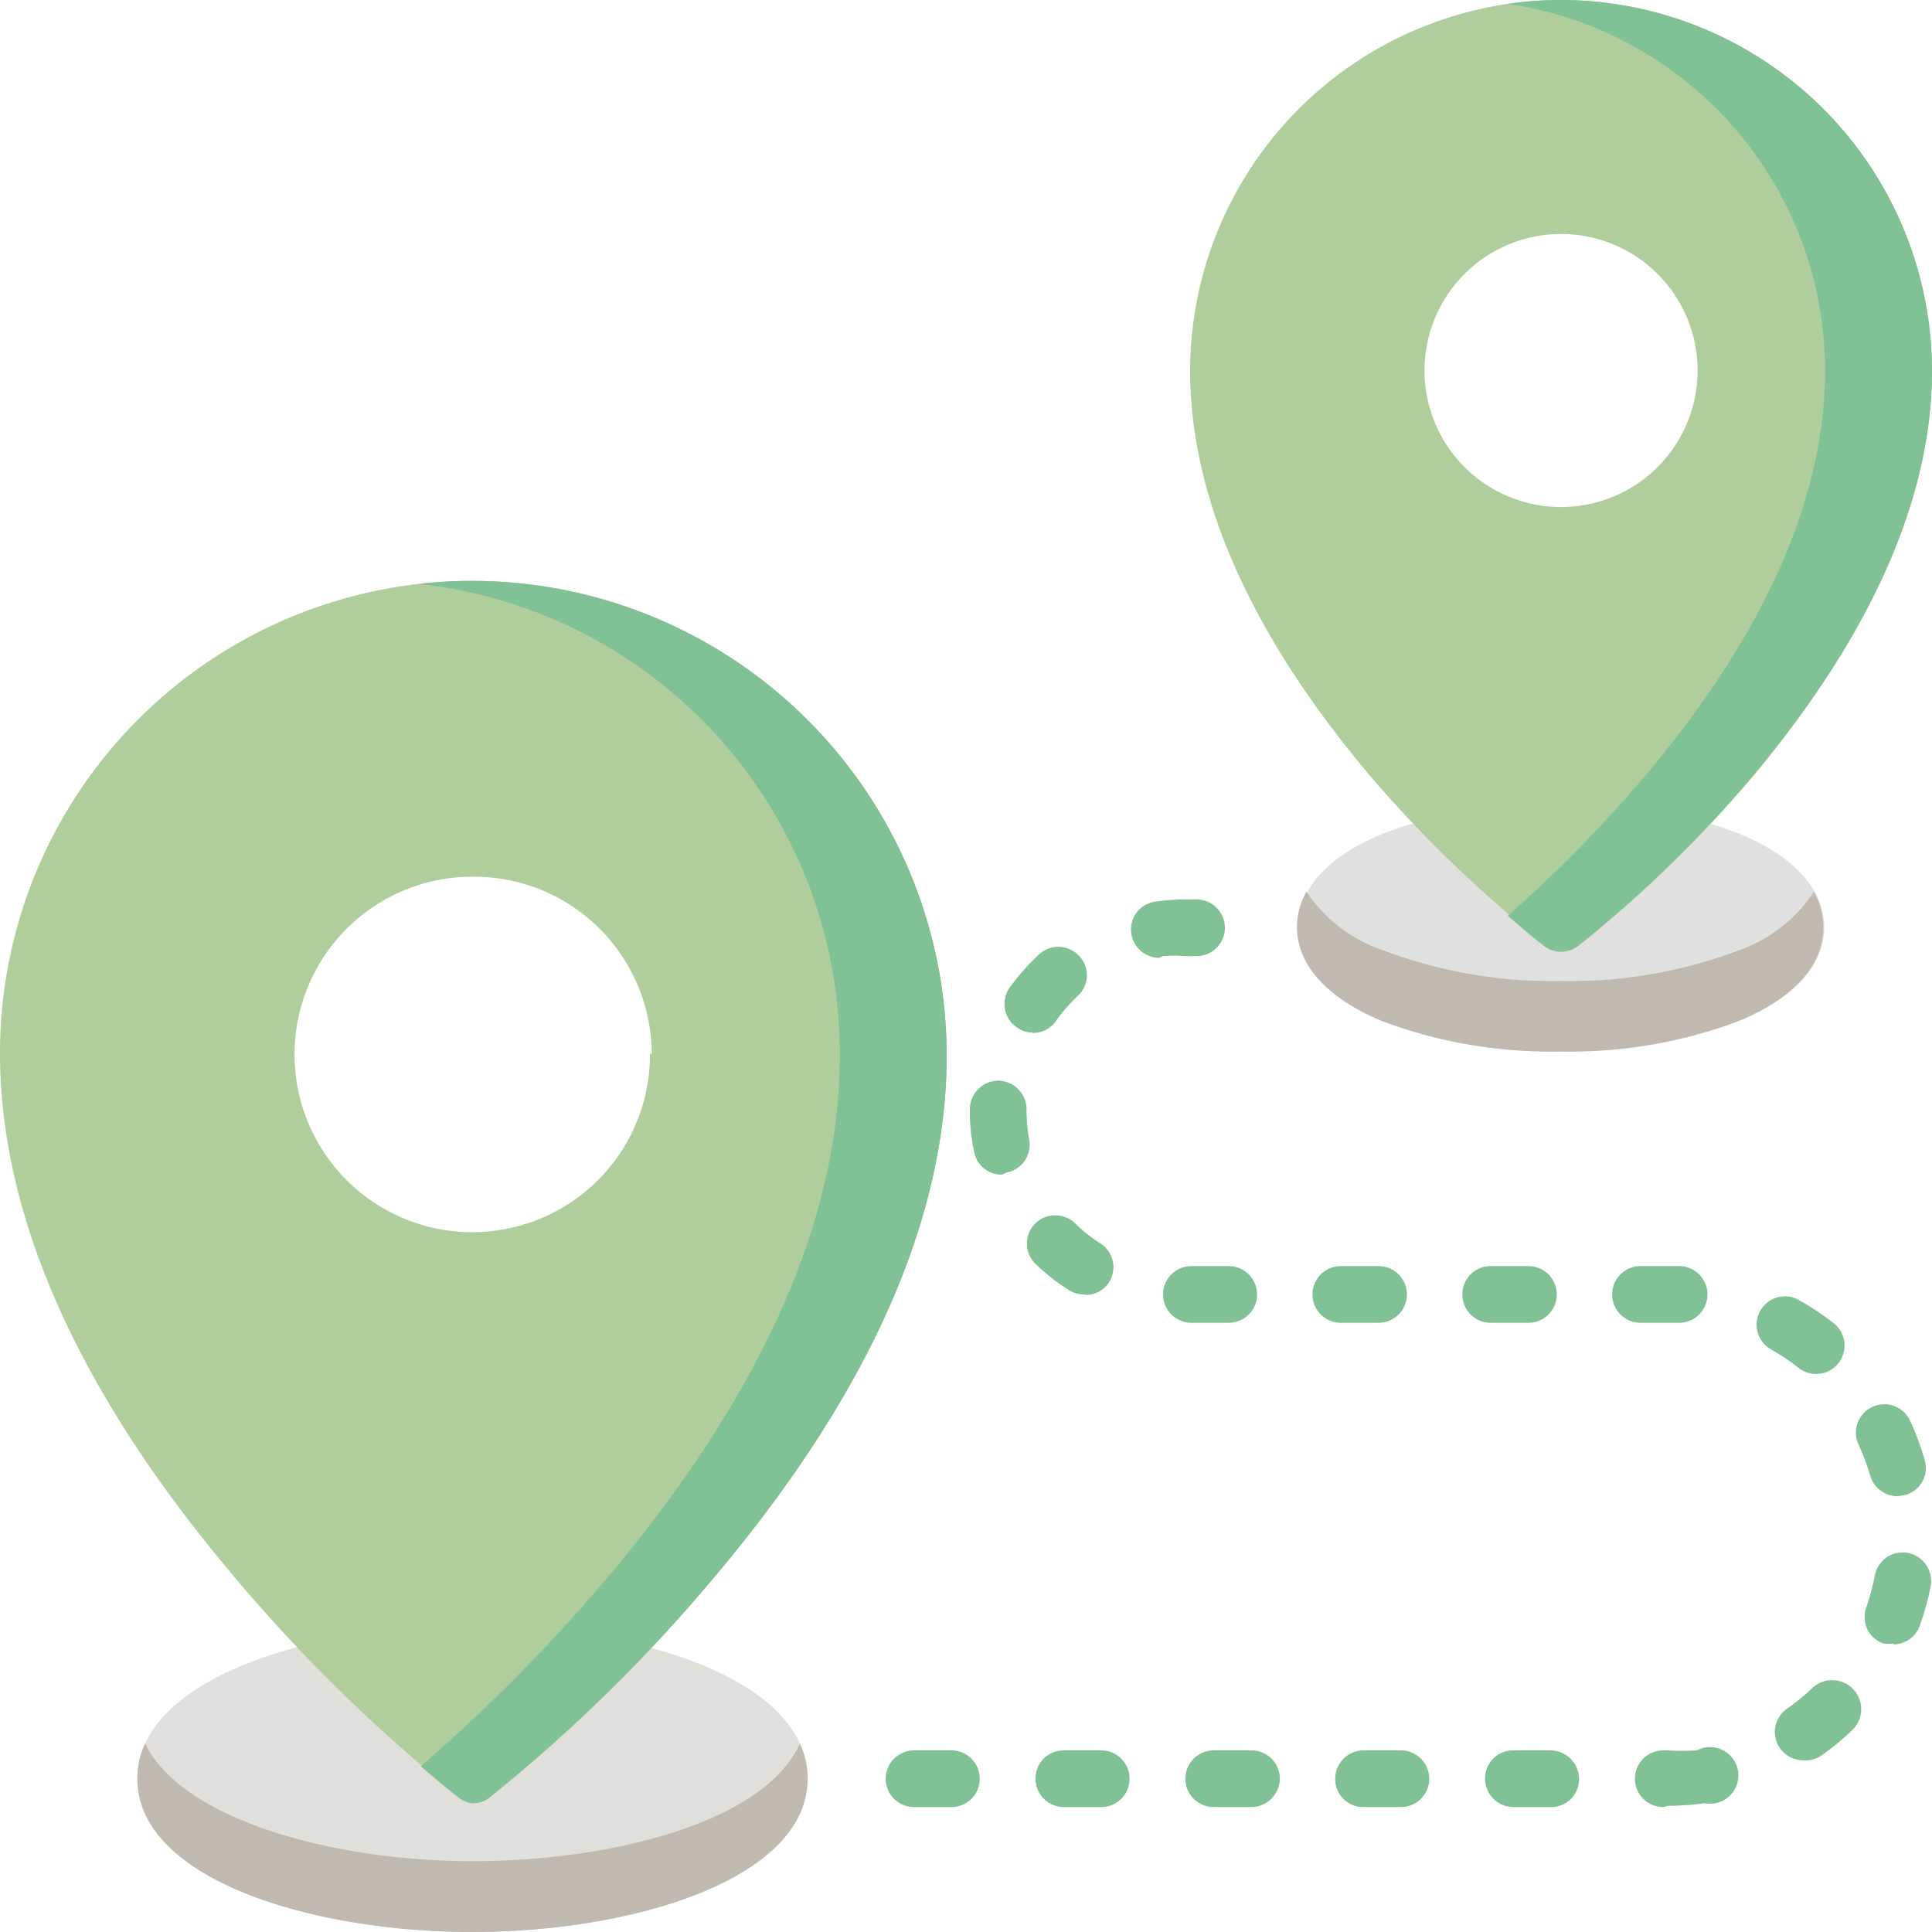 <svg xmlns="http://www.w3.org/2000/svg" viewBox="0 0 45 45"><defs><style>.cls-1{fill:#e0dfda;}.cls-2{fill:#afce9b;}.cls-3{fill:#e0e0de;}.cls-4{fill:#bfb9af;}.cls-5{fill:#80c196;}</style></defs><g id="Слой_2" data-name="Слой 2"><g id="Слой_2-2" data-name="Слой 2"><path class="cls-1" d="M11,37.86c-3.78,0-7.8,1.25-7.8,3.57S7.26,45,11,45s7.81-1.25,7.81-3.57S14.83,37.86,11,37.86Z"/><path class="cls-2" d="M11,13.53a11,11,0,0,0-11,11c0,3.78,1.8,7.84,5.35,12.07a37.34,37.34,0,0,0,5.29,5.2A.61.61,0,0,0,11,42a.62.62,0,0,0,.41-.14,37.34,37.34,0,0,0,5.29-5.2c3.55-4.23,5.35-8.29,5.35-12.07A11.06,11.06,0,0,0,11,13.53Zm4.14,11A4.14,4.14,0,1,1,11,20.42,4.14,4.14,0,0,1,15.18,24.56Z"/><path class="cls-3" d="M40.49,19.41a11.14,11.14,0,0,0-4.13-.71,11.14,11.14,0,0,0-4.13.71c-1.31.53-2,1.31-2,2.19s.71,1.66,2,2.19a11.15,11.15,0,0,0,4.13.7,11.15,11.15,0,0,0,4.13-.7c1.3-.53,2-1.31,2-2.19S41.79,19.94,40.49,19.41Z"/><path class="cls-4" d="M11,43.35c-3.31,0-6.79-1-7.62-2.74a1.89,1.89,0,0,0-.18.82c0,2.32,4,3.57,7.8,3.57s7.81-1.25,7.81-3.57a1.89,1.89,0,0,0-.18-.82C17.84,42.4,14.35,43.35,11,43.35Z"/><path class="cls-4" d="M40.49,22.14a11.14,11.14,0,0,1-4.13.71,11.14,11.14,0,0,1-4.13-.71,3.49,3.49,0,0,1-1.8-1.37,1.66,1.66,0,0,0-.22.83c0,.88.71,1.66,2,2.19a11.15,11.15,0,0,0,4.13.7,11.15,11.15,0,0,0,4.13-.7c1.3-.53,2-1.31,2-2.19a1.78,1.78,0,0,0-.22-.83A3.49,3.49,0,0,1,40.49,22.14Z"/><path class="cls-2" d="M36.36,0a8.65,8.65,0,0,0-8.64,8.63c0,2.94,1.39,6.1,4.14,9.38A29.13,29.13,0,0,0,36,22a.65.65,0,0,0,.4.14.67.67,0,0,0,.4-.14,29.13,29.13,0,0,0,4.1-4C43.61,14.73,45,11.57,45,8.63A8.65,8.65,0,0,0,36.36,0Zm3.18,8.63a3.18,3.18,0,1,1-3.18-3.18A3.18,3.18,0,0,1,39.54,8.63Z"/><path class="cls-5" d="M21.29,42.09a.66.66,0,0,1,0-1.32h.87a.66.66,0,1,1,0,1.32Zm3.49,0a.66.66,0,0,1-.66-.66.65.65,0,0,1,.65-.66h.88a.66.66,0,1,1,0,1.32Zm3.49,0a.66.66,0,0,1,0-1.32h.88a.66.66,0,0,1,.66.65.67.67,0,0,1-.66.67Zm3.49,0a.65.65,0,0,1-.66-.65.66.66,0,0,1,.65-.67h.88a.66.66,0,1,1,0,1.32Zm3.49,0a.66.66,0,0,1-.66-.66.65.65,0,0,1,.65-.66h.88a.67.67,0,0,1,.66.66.65.65,0,0,1-.66.66Zm3.49,0a.66.66,0,1,1,0-1.32h.13a4.63,4.63,0,0,0,.65,0A.66.66,0,1,1,39.7,42a5.93,5.93,0,0,1-.84.06ZM42,41a.66.66,0,0,1-.38-1.2,4.75,4.75,0,0,0,.6-.49.66.66,0,0,1,.91,1,6.24,6.24,0,0,1-.75.61A.68.68,0,0,1,42,41Zm2.09-2.72a.85.85,0,0,1-.22,0,.65.65,0,0,1-.4-.84,6.37,6.37,0,0,0,.2-.75.66.66,0,0,1,.77-.52.67.67,0,0,1,.53.77,6.24,6.24,0,0,1-.26.94A.65.65,0,0,1,44.11,38.3Zm.11-3.43a.67.67,0,0,1-.64-.48,4.82,4.82,0,0,0-.27-.72.66.66,0,0,1,1.2-.56,6.38,6.38,0,0,1,.34.92.65.65,0,0,1-.45.81ZM42.3,32a.64.64,0,0,1-.41-.14,4.77,4.77,0,0,0-.64-.43.66.66,0,1,1,.65-1.15,6.34,6.34,0,0,1,.81.54.66.66,0,0,1,.11.93A.64.64,0,0,1,42.3,32Zm-3.21-1.19h-.88a.66.66,0,0,1,0-1.32h.9a.66.66,0,0,1,0,1.32Zm-3.49,0h-.88a.66.66,0,0,1,0-1.32h.88a.66.66,0,0,1,0,1.32Zm-3.49,0h-.88a.66.66,0,0,1,0-1.32h.88a.66.66,0,0,1,0,1.32Zm-3.49,0h-.87a.66.66,0,1,1,0-1.32h.87a.66.66,0,0,1,0,1.32Zm-3.37-.66a.64.64,0,0,1-.35-.1,4.69,4.69,0,0,1-.79-.62.66.66,0,0,1,0-.93.67.67,0,0,1,.94,0,3.26,3.26,0,0,0,.58.46.66.66,0,0,1,.2.91A.64.64,0,0,1,25.25,30.16Zm-1.92-2.79a.65.65,0,0,1-.64-.53,4.38,4.38,0,0,1-.1-.95v-.05a.67.67,0,0,1,.66-.66h0a.67.67,0,0,1,.66.67v0a3.93,3.93,0,0,0,.06.69.66.66,0,0,1-.52.78Zm.72-3.31a.62.62,0,0,1-.38-.13.66.66,0,0,1-.15-.92,5.21,5.21,0,0,1,.66-.75.66.66,0,0,1,.94,0,.65.65,0,0,1,0,.93,4.28,4.28,0,0,0-.49.55A.66.66,0,0,1,24.05,24.06ZM27,22.31a.66.66,0,0,1-.65-.57.65.65,0,0,1,.57-.74,4.62,4.62,0,0,1,.65-.05h.3a.66.66,0,0,1,0,1.32h-.3a2.59,2.59,0,0,0-.48,0Z"/><path class="cls-5" d="M11,13.53a10.19,10.19,0,0,0-1.24.07,11,11,0,0,1,9.8,11c0,3.78-1.8,7.84-5.35,12.07A39.49,39.49,0,0,1,9.8,41.14c.49.42.8.67.84.69A.61.61,0,0,0,11,42a.62.62,0,0,0,.41-.14,37.34,37.34,0,0,0,5.29-5.2c3.55-4.23,5.35-8.29,5.35-12.07A11.06,11.06,0,0,0,11,13.53Z"/><path class="cls-5" d="M36.36,0a8.42,8.42,0,0,0-1.24.09,8.64,8.64,0,0,1,7.39,8.54c0,2.94-1.39,6.1-4.14,9.38a31.52,31.52,0,0,1-3.25,3.32c.49.43.8.67.84.7a.65.65,0,0,0,.4.14.67.67,0,0,0,.4-.14,29.13,29.13,0,0,0,4.1-4C43.61,14.73,45,11.57,45,8.63A8.65,8.65,0,0,0,36.36,0Z"/></g></g></svg>